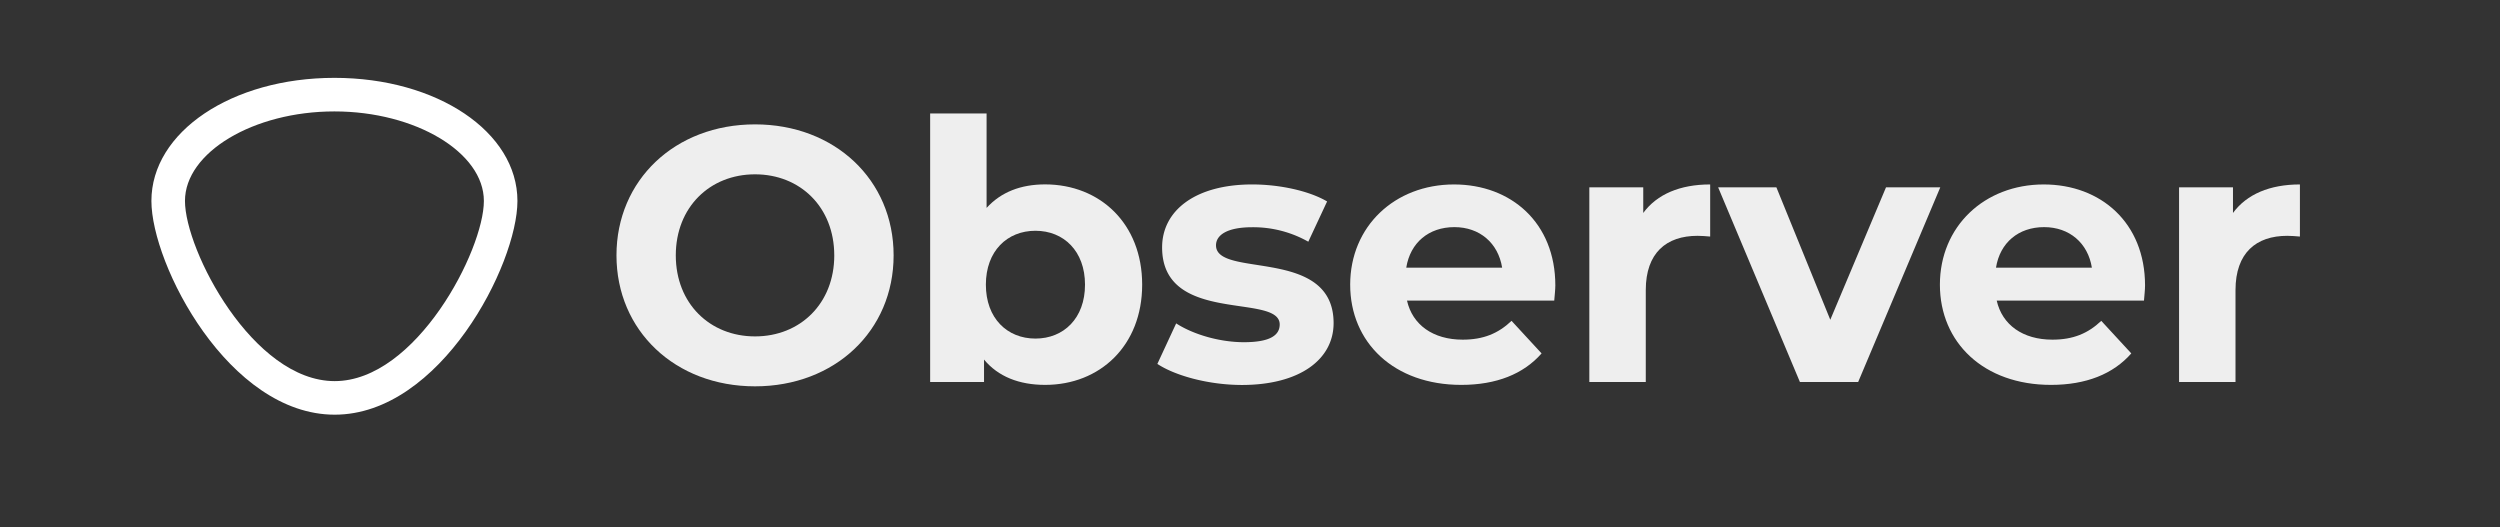 <svg id="Layer_1" data-name="Layer 1" xmlns="http://www.w3.org/2000/svg" width="1366" height="288" viewBox="0 0 1366 288"><rect x="0" y="0" width="1366" height="288" fill="#333333" stroke="none"/><path d="M182.87,226.58c-57.85,0-100.14-82-100.14-116.79,0-37.71,43.92-67.25,100-67.25s100,29.54,100,67.25C282.73,144.63,240.56,226.58,182.87,226.58Zm-.15-165.7c-44.26,0-81.65,22.4-81.65,48.91,0,27,37.15,98.45,81.8,98.45,44.49,0,81.52-71.48,81.52-98.45C264.39,83.28,227,60.88,182.72,60.88Z" style="fill:#fff"/><path d="M336.84,139.53c0-41.12,32-71.57,75.72-71.57,43.49,0,75.71,30.25,75.71,71.57s-32.22,71.56-75.71,71.56C368.87,211.09,336.84,180.65,336.84,139.53Zm119,0c0-26.29-18.58-44.28-43.29-44.28s-43.3,18-43.3,44.28,18.59,44.28,43.3,44.28S455.85,165.82,455.85,139.53Z" style="fill:#eee"/><path d="M624.08,155.54c0,33.41-23.13,54.76-53,54.76-14.23,0-25.7-4.54-33.41-13.83v12.25H508.23V62h30.84v51.6c7.91-8.7,18.78-12.85,32-12.85C601,100.78,624.08,122.13,624.08,155.54Zm-31.23,0c0-18.38-11.67-29.45-27.09-29.45s-27.08,11.07-27.08,29.45S550.34,185,565.76,185,592.85,173.93,592.85,155.54Z" style="fill:#eee"/><path d="M632.38,198.84l10.28-22.14c9.49,6.13,23.92,10.28,37,10.28,14.23,0,19.57-3.76,19.57-9.69,0-17.4-64.25.39-64.25-42.11,0-20.16,18.19-34.4,49.22-34.4,14.63,0,30.84,3.36,40.93,9.29l-10.28,22a61.11,61.11,0,0,0-30.65-7.91c-13.84,0-19.77,4.35-19.77,9.89,0,18.18,64.25.59,64.25,42.5,0,19.77-18.38,33.8-50.21,33.8C660.45,210.3,642.26,205.36,632.38,198.84Z" style="fill:#eee"/><path d="M849.24,164.24H768.78c3,13.25,14.23,21.35,30.44,21.35,11.27,0,19.38-3.36,26.69-10.28l16.41,17.79c-9.88,11.27-24.71,17.2-43.89,17.2-36.77,0-60.69-23.13-60.69-54.76,0-31.83,24.32-54.76,56.74-54.76,31.24,0,55.35,21,55.35,55.16C849.83,158.31,849.44,161.67,849.24,164.24Zm-80.86-18h52.39c-2.17-13.44-12.25-22.14-26.09-22.14C780.64,124.11,770.56,132.61,768.38,146.25Z" style="fill:#eee"/><path d="M934.44,100.78v28.47c-2.57-.2-4.54-.4-6.92-.4-17,0-28.27,9.3-28.27,29.66v50.21H868.41V102.36h29.46v14C905.38,106.12,918,100.78,934.44,100.78Z" style="fill:#eee"/><path d="M1060.17,102.36,1015.3,208.72H983.47L938.79,102.36h31.83l29.45,72.36,30.45-72.36Z" style="fill:#eee"/><path d="M1171.47,164.24H1091c3,13.25,14.23,21.35,30.44,21.35,11.27,0,19.38-3.36,26.69-10.28l16.41,17.79c-9.89,11.27-24.71,17.2-43.89,17.2-36.77,0-60.69-23.13-60.69-54.76,0-31.83,24.32-54.76,56.74-54.76,31.23,0,55.35,21,55.35,55.16C1172.06,158.31,1171.67,161.67,1171.47,164.24Zm-80.86-18H1143c-2.17-13.44-12.26-22.14-26.1-22.14C1102.87,124.11,1092.79,132.61,1090.61,146.25Z" style="fill:#eee"/><path d="M1256.67,100.78v28.47c-2.57-.2-4.55-.4-6.92-.4-17,0-28.27,9.3-28.27,29.66v50.21h-30.84V102.36h29.46v14C1227.61,106.12,1240.26,100.78,1256.67,100.78Z" style="fill:#eee"/></svg>